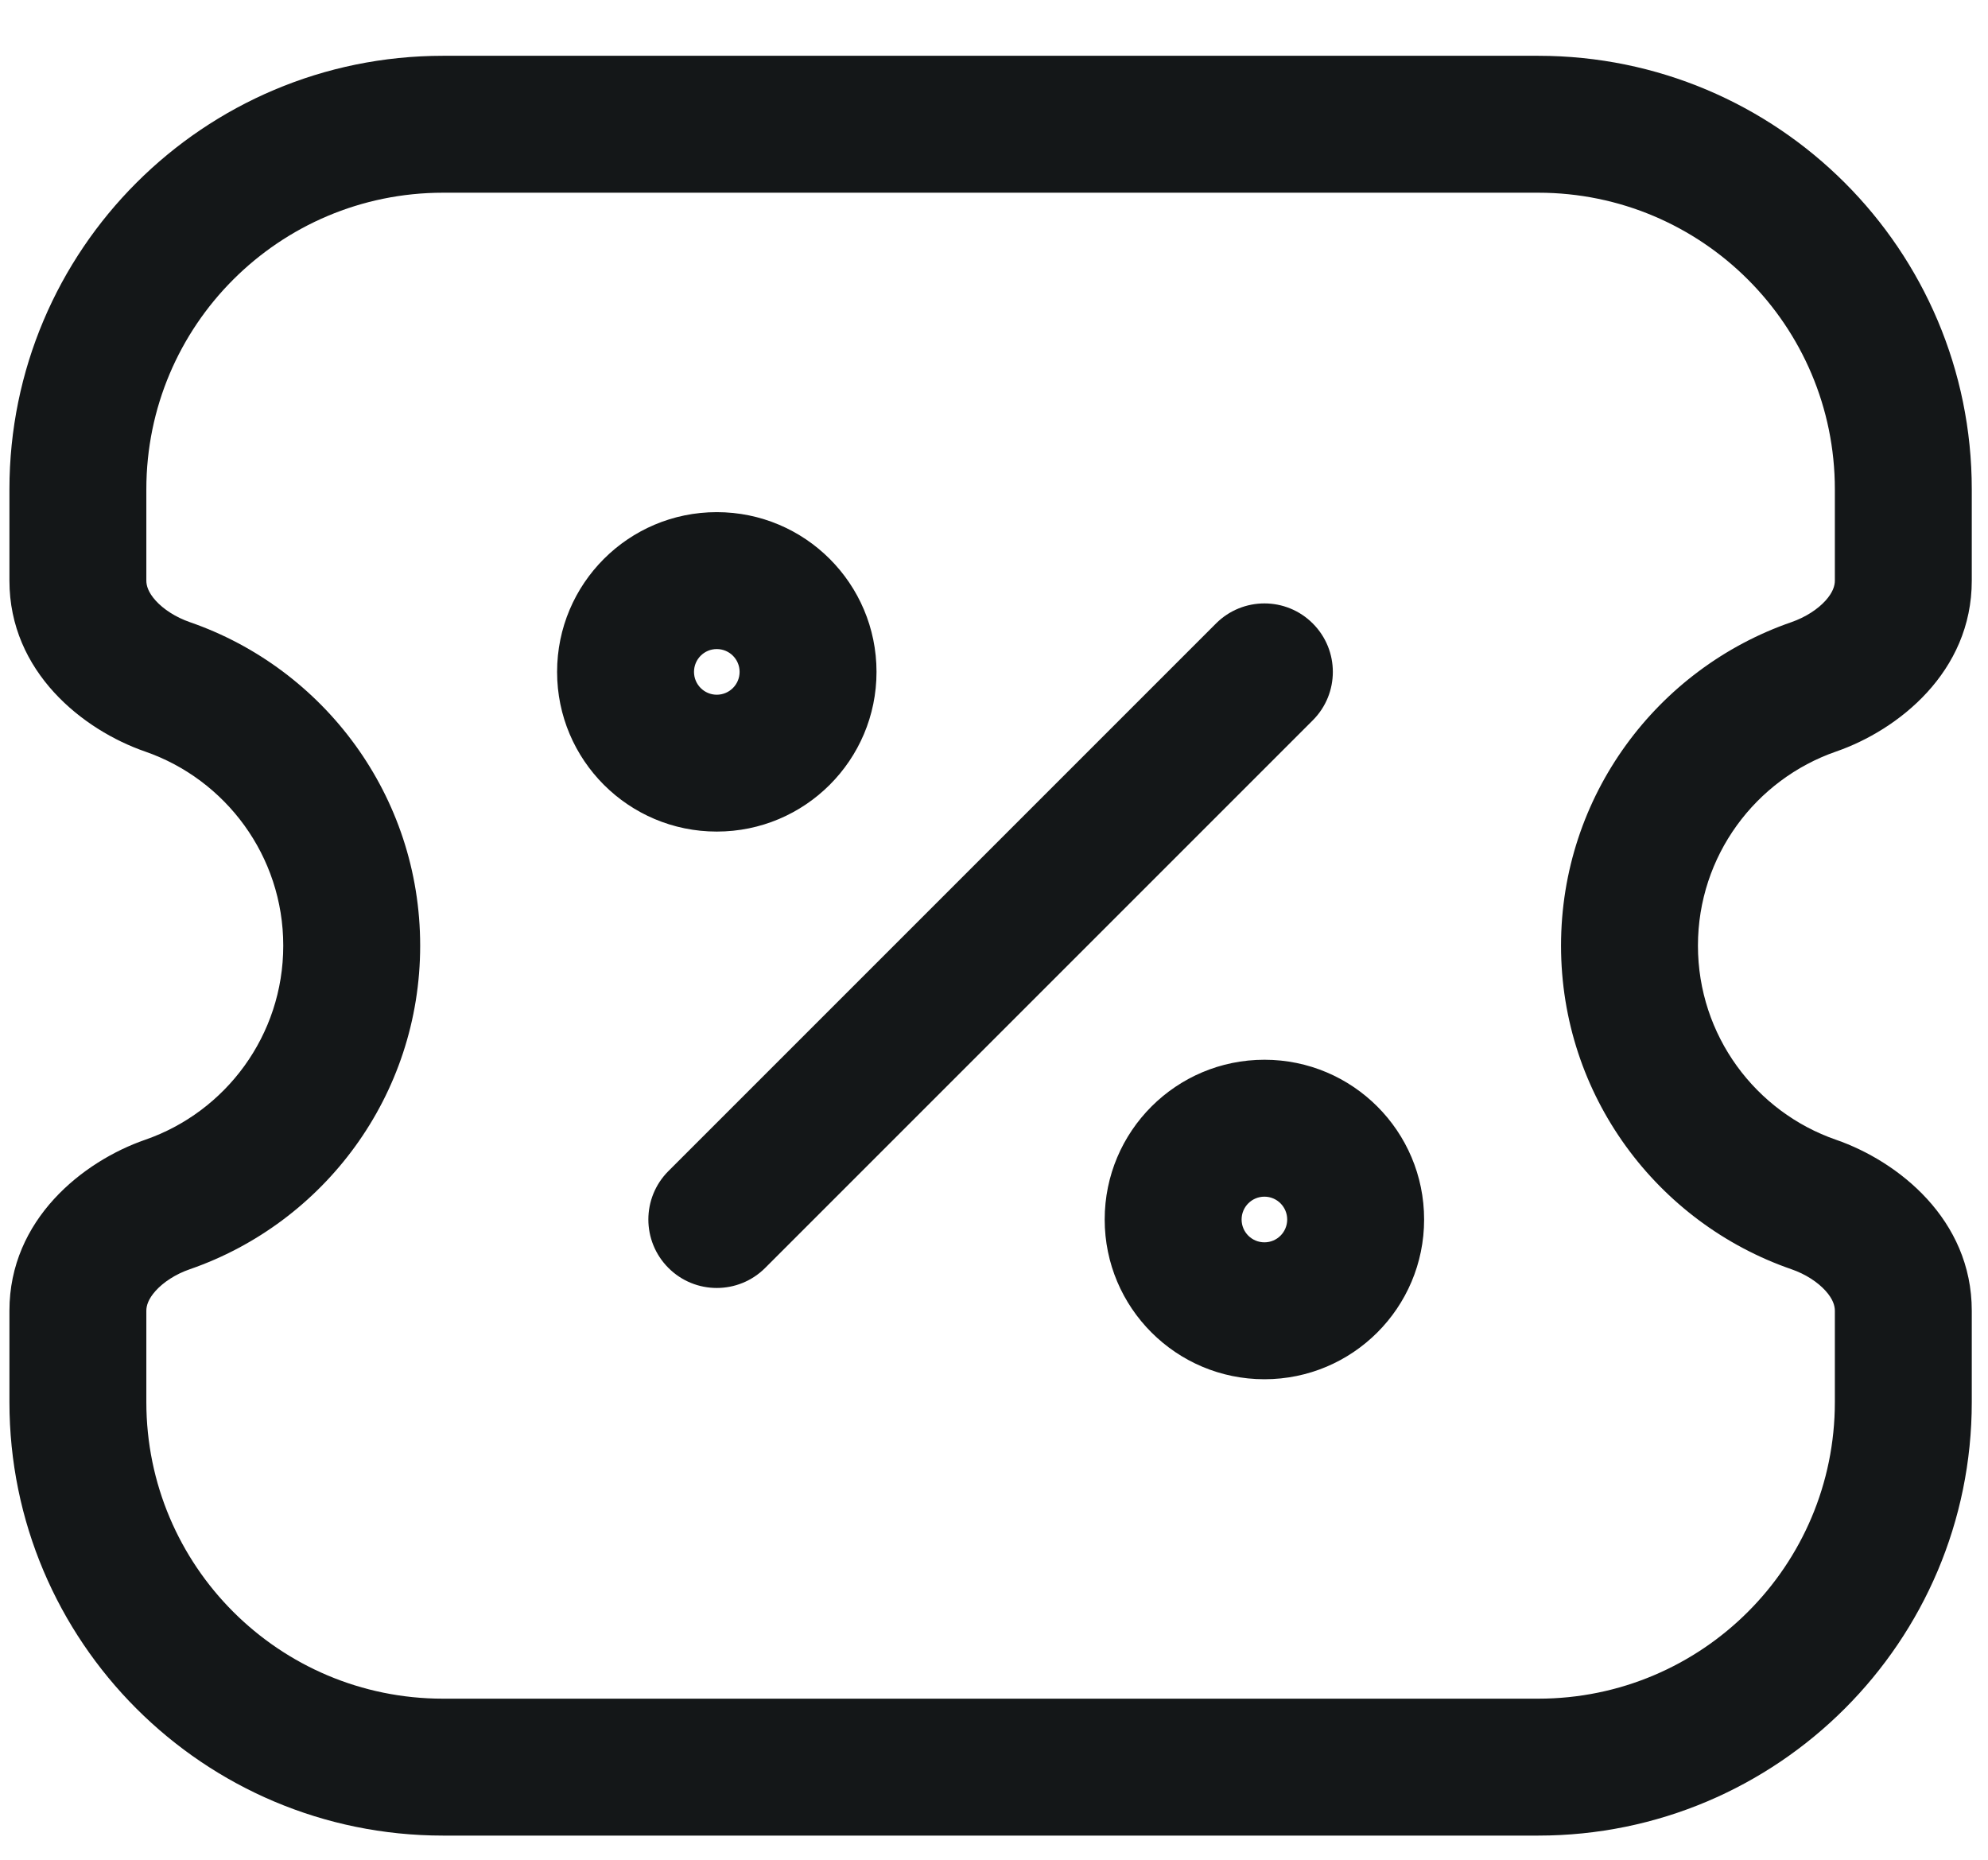 <svg width="31" height="29" viewBox="0 0 31 29" fill="none" xmlns="http://www.w3.org/2000/svg">
<path d="M28.282 18.782L27.933 19.791L27.933 19.791L28.282 18.782ZM28.282 10.711L28.631 11.719L28.282 10.711ZM2.612 18.782L2.962 19.791L2.962 19.791L2.612 18.782ZM2.612 10.711L2.263 11.719H2.263L2.612 10.711ZM20.471 11.232C20.888 10.815 20.888 10.139 20.471 9.722C20.055 9.305 19.379 9.305 18.962 9.722L20.471 11.232ZM10.423 18.261C10.006 18.678 10.006 19.354 10.423 19.771C10.839 20.188 11.515 20.188 11.932 19.771L10.423 18.261ZM6.908 26.488C4.353 26.488 2.282 24.417 2.282 21.863H0.147C0.147 25.596 3.174 28.623 6.908 28.623V26.488ZM28.612 21.863C28.612 24.417 26.541 26.488 23.986 26.488V28.623C27.72 28.623 30.747 25.596 30.747 21.863H28.612ZM23.986 3.005C26.541 3.005 28.612 5.076 28.612 7.63H30.747C30.747 3.897 27.72 0.87 23.986 0.87V3.005ZM6.908 0.87C3.174 0.87 0.147 3.897 0.147 7.63H2.282C2.282 5.076 4.353 3.005 6.908 3.005V0.87ZM28.631 17.773C27.376 17.339 26.477 16.146 26.477 14.746H24.342C24.342 17.084 25.844 19.068 27.933 19.791L28.631 17.773ZM26.477 14.746C26.477 13.347 27.376 12.154 28.631 11.719L27.933 9.702C25.844 10.425 24.342 12.409 24.342 14.746H26.477ZM4.417 14.746C4.417 16.146 3.518 17.339 2.263 17.773L2.962 19.791C5.05 19.068 6.552 17.084 6.552 14.746H4.417ZM2.263 11.719C3.518 12.154 4.417 13.347 4.417 14.746H6.552C6.552 12.409 5.05 10.425 2.962 9.702L2.263 11.719ZM30.747 9.054V7.63H28.612V9.054H30.747ZM28.612 20.439V21.863H30.747V20.439H28.612ZM0.147 20.439V21.863H2.282V20.439H0.147ZM2.282 9.054V7.63H0.147V9.054H2.282ZM23.986 26.488H6.908V28.623H23.986V26.488ZM23.986 0.87H6.908V3.005H23.986V0.87ZM2.263 17.773C1.297 18.108 0.147 19.013 0.147 20.439H2.282C2.282 20.36 2.312 20.256 2.427 20.128C2.548 19.994 2.737 19.868 2.962 19.791L2.263 17.773ZM28.631 11.719C29.597 11.385 30.747 10.48 30.747 9.054H28.612C28.612 9.133 28.582 9.237 28.467 9.365C28.346 9.499 28.157 9.624 27.933 9.702L28.631 11.719ZM2.962 9.702C2.737 9.624 2.548 9.499 2.427 9.365C2.312 9.237 2.282 9.133 2.282 9.054H0.147C0.147 10.48 1.297 11.385 2.263 11.719L2.962 9.702ZM27.933 19.791C28.157 19.868 28.346 19.994 28.467 20.128C28.582 20.256 28.612 20.36 28.612 20.439H30.747C30.747 19.013 29.597 18.108 28.631 17.773L27.933 19.791ZM11.533 10.477C11.533 10.673 11.374 10.833 11.177 10.833V12.967C12.553 12.967 13.668 11.852 13.668 10.477H11.533ZM11.177 10.833C10.981 10.833 10.822 10.673 10.822 10.477H8.687C8.687 11.852 9.802 12.967 11.177 12.967V10.833ZM10.822 10.477C10.822 10.28 10.981 10.121 11.177 10.121V7.986C9.802 7.986 8.687 9.101 8.687 10.477H10.822ZM11.177 10.121C11.374 10.121 11.533 10.28 11.533 10.477H13.668C13.668 9.101 12.553 7.986 11.177 7.986V10.121ZM20.072 19.016C20.072 19.213 19.913 19.372 19.717 19.372V21.507C21.092 21.507 22.207 20.392 22.207 19.016H20.072ZM19.717 19.372C19.52 19.372 19.361 19.213 19.361 19.016H17.226C17.226 20.392 18.341 21.507 19.717 21.507V19.372ZM19.361 19.016C19.361 18.82 19.52 18.66 19.717 18.66V16.525C18.341 16.525 17.226 17.64 17.226 19.016H19.361ZM19.717 18.66C19.913 18.66 20.072 18.82 20.072 19.016H22.207C22.207 17.64 21.092 16.525 19.717 16.525V18.66ZM18.962 9.722L10.423 18.261L11.932 19.771L20.471 11.232L18.962 9.722Z" fill="#141718"/>
</svg>
